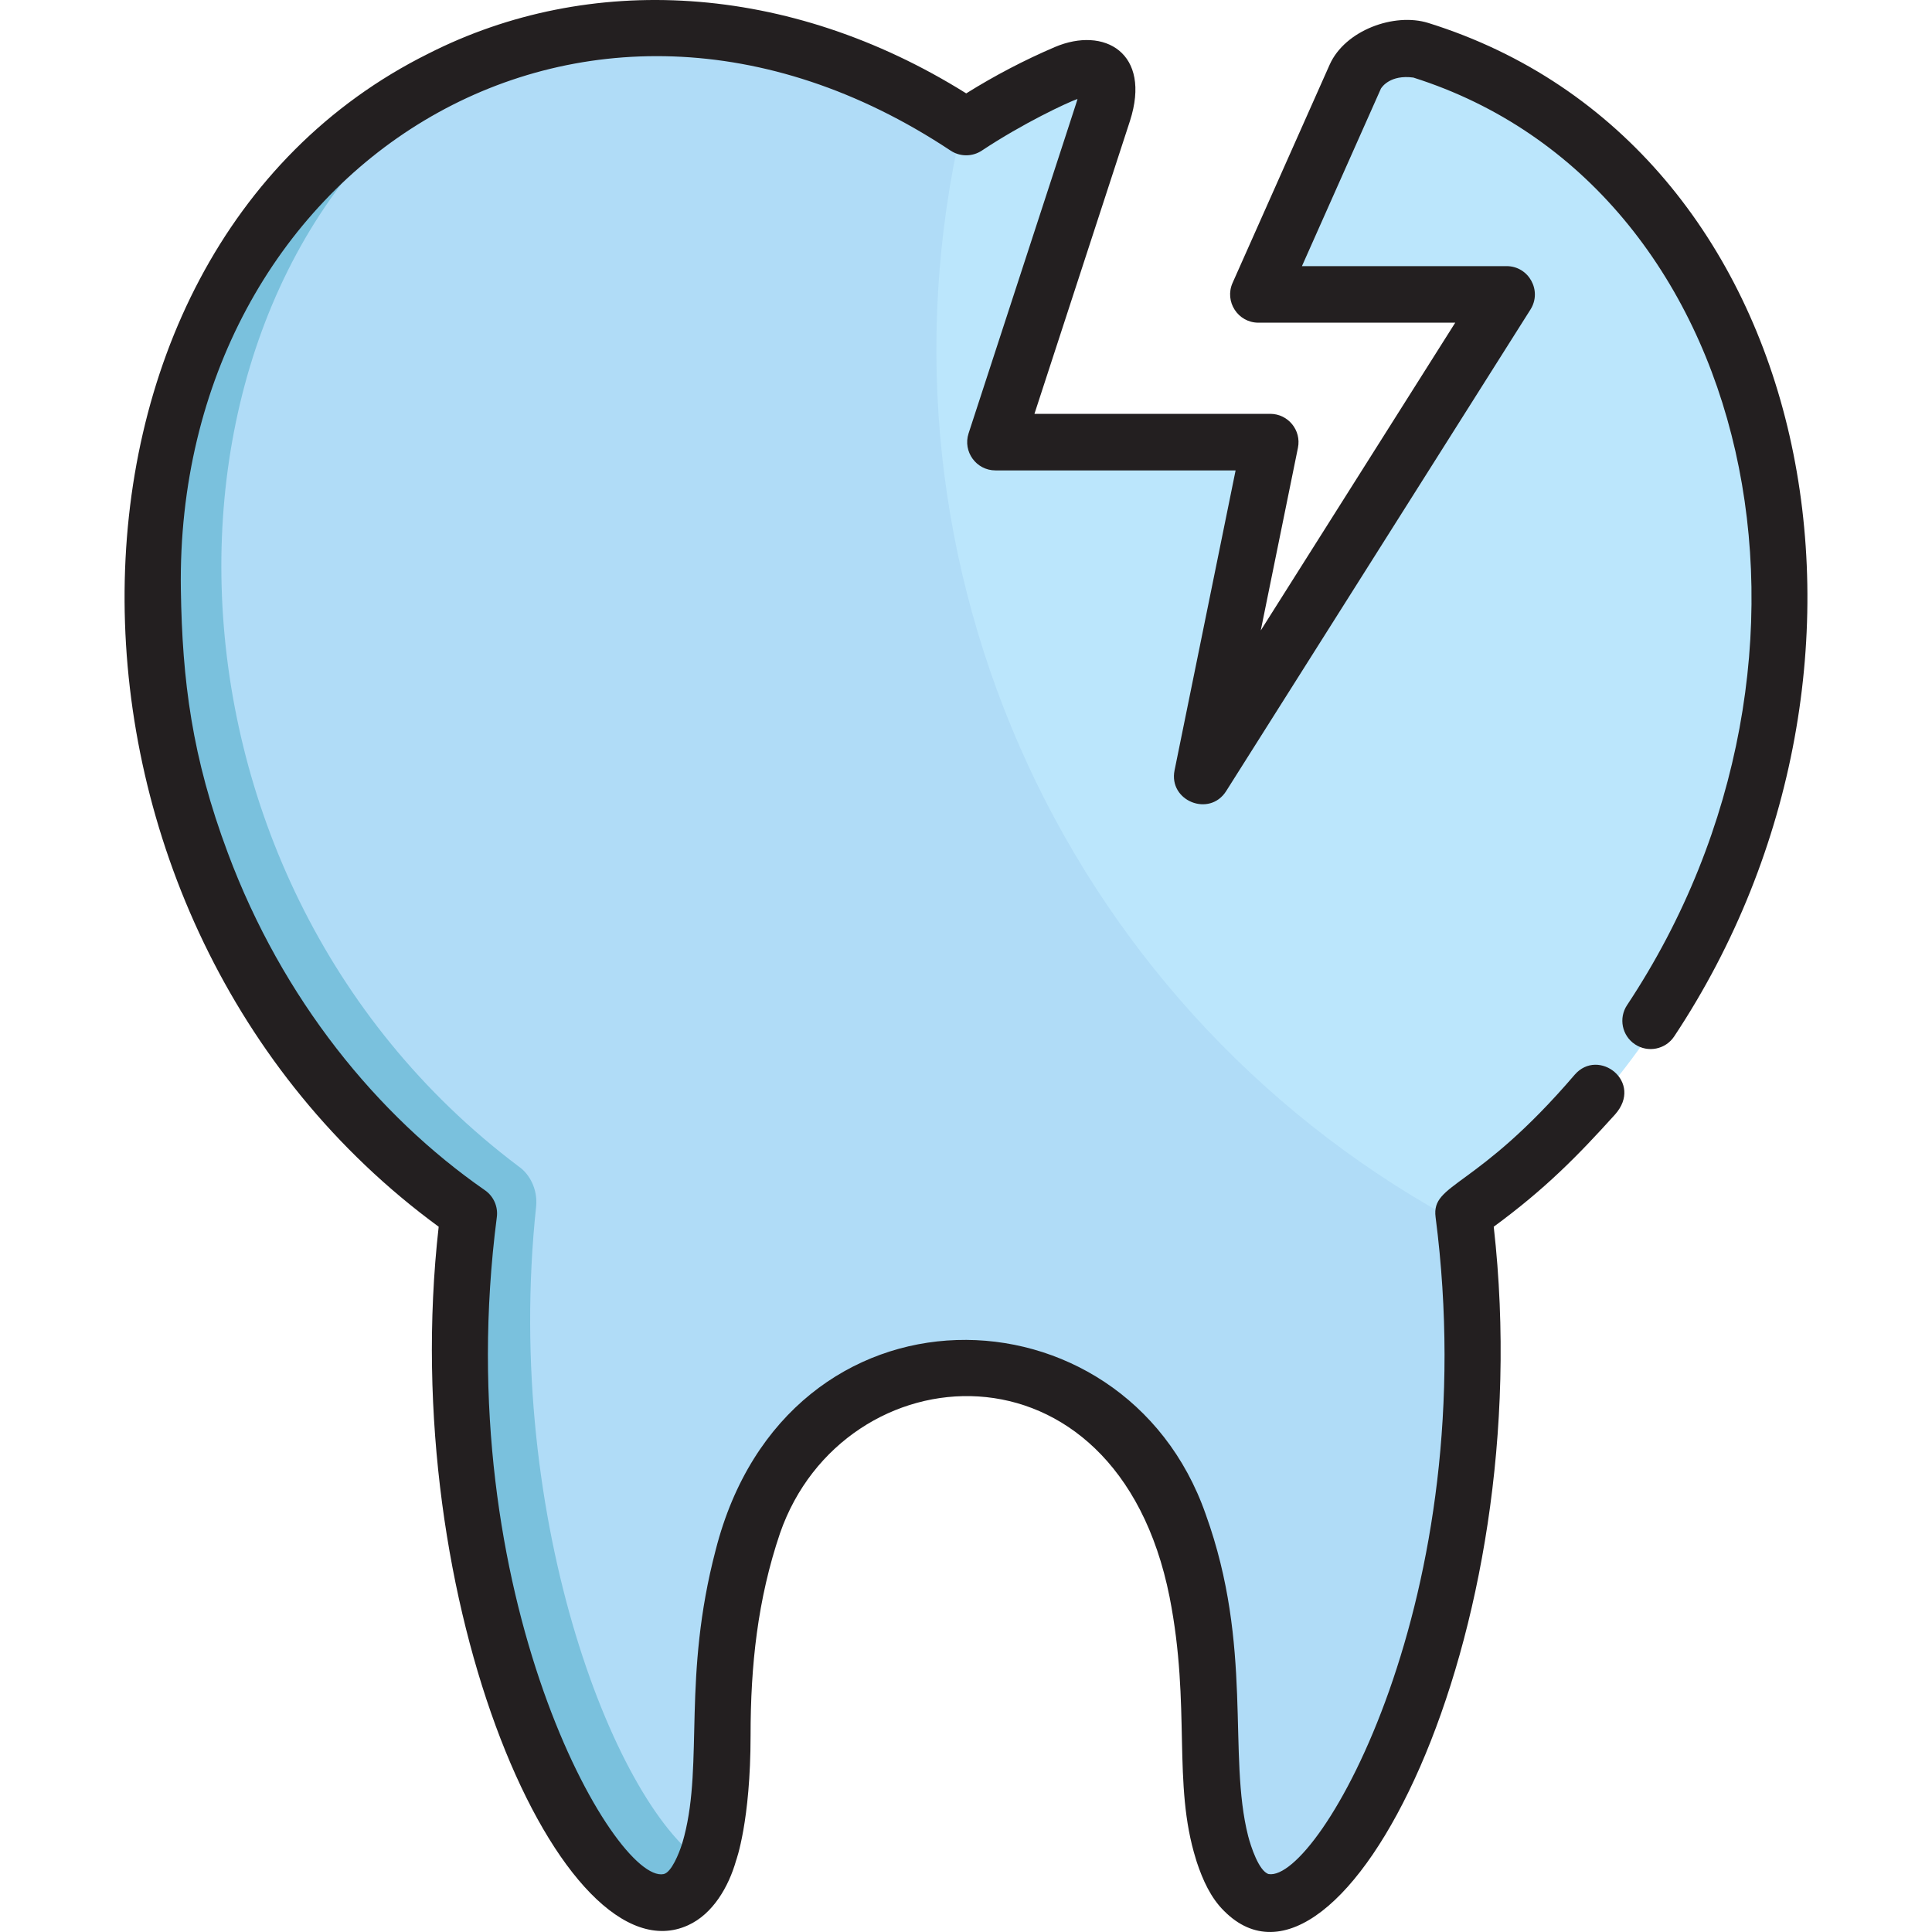 <?xml version="1.0" encoding="iso-8859-1"?>
<!-- Generator: Adobe Illustrator 19.0.0, SVG Export Plug-In . SVG Version: 6.00 Build 0)  -->
<svg xmlns="http://www.w3.org/2000/svg" xmlns:xlink="http://www.w3.org/1999/xlink" version="1.1" id="Layer_1" x="0px" y="0px" viewBox="0 0 512 512" style="enable-background:new 0 0 512 512;" xml:space="preserve">
<path style="fill:#B0DCF7;" d="M438.308,271.787C503.387,173.71,472.353,43.2,376.851,13.393  c-12.576-2.062-17.095,6.991-17.095,6.991l0,0l-25.841,58.082h66.048l-80.987,128.165l18.084-88.851h-73.123l28.58-87.643v-0.004  c5.054-15.496-6.945-11.684-9.825-10.578c-9.123,3.899-18.014,8.698-26.546,14.359C176.929-18.645,82.758,10.217,50.313,97.594  c-29.024,76.008,1.798,175.832,73.443,225.483c-14.824,114.42,44.715,216.12,62.782,173.274c5.691-13.901,4.33-35.045,5.08-48.028  c1.34-25.669,7.6-41.656,7.868-42.633c11.651-33.488,43.765-47.795,76.085-38.082l0.011,0.008c0.349,0.105,0.689,0.21,1.033,0.314  c48.616,16.246,43.78,86.597,44.69,103.824c4.967,93.903,84.095-18.512,67.23-148.677c12.284-8.513,24.267-19.266,35.244-31.988"/>
<path style="fill:#7AC1DD;" d="M142.088,319.646c0.416-4.496-1.736-8.578-4.735-10.594l0.004-0.002  C34.515,231.585,34.956,74.483,124.14,17.535C11.555,65.3,11.587,245.343,123.756,323.076  c-15.112,116.64,46.978,219.512,63.575,171.141C163.886,480.261,133.124,403.605,142.088,319.646z"/>
<path style="fill:#BBE6FC;" d="M376.851,13.393c-12.576-2.062-17.095,6.991-17.095,6.991l-25.841,58.082h66.048l-80.987,128.165  l18.084-88.851h-73.123l28.58-87.643v-0.004c5.054-15.496-6.945-11.684-9.825-10.578c-9.123,3.899-18.014,8.698-26.546,14.359  c-0.392-0.261-0.79-0.51-1.184-0.767C227.79,150.725,283.848,269.952,388.79,325.167c-0.085-0.697-0.165-1.392-0.255-2.091  C505.404,242.086,498.76,51.443,376.851,13.393z"/>
<path style="fill:#231F20;" d="M378.473,6.072c-8.963-2.777-22.013,1.92-26.1,11.069l-25.729,57.832  c-2.203,4.95,1.428,10.543,6.849,10.543h52.16l-51.539,81.563l9.855-48.417c0.945-4.644-2.61-8.991-7.346-8.991H274.14  c0.066-0.202,25.237-77.385,25.3-77.588c5.823-18.065-6.811-25.193-19.899-19.612c-8.043,3.437-15.923,7.557-23.483,12.276  C208.926-4.732,156.085-7.4,113.52,14.212h-0.001C5.768,67.795,5.68,244.093,116.256,325.096  c-11.321,99.952,33.023,200.207,66.074,185.122v0.001c6.627-3,10.78-10.266,12.734-17.136c0,0,3.846-10.383,3.846-33.156  c0-18.586,1.858-36.066,7.808-53.625l0.001,0.001c16.781-48.238,89.085-54.003,103.23,16.922  c5.741,29.191,0.669,49.297,7.007,69.569c0.003,0.009,0.201,0.666,0.204,0.672v0.002c1.571,4.718,3.698,9.501,7.273,12.994  c30.784,30.826,83.784-72.2,71.421-181.368c13.629-9.999,22.166-18.688,32.112-29.7c7.742-8.626-4.347-17.922-10.683-10.549  c-26.096,30.479-38.02,28.578-36.838,37.697c13.008,100.409-31.081,176.291-44.244,174.106c-2.603-0.788-4.725-7.36-5.426-10.06  c-5.487-21.546,1.408-50.201-11.252-85.29c-21.64-61.978-111.066-64.312-129.862,9.473c-8.828,33.619-3.249,56.116-8.326,75.818  v-0.001c-0.319,1.228-0.384,1.378-0.688,2.38h-0.001c-0.665,2.063-2.683,7.273-4.793,7.691  c-12.945,2.558-57.178-73.852-44.188-174.117c0.36-2.779-0.859-5.528-3.164-7.124c-28.483-19.757-53.68-50.653-68.117-89.36  c-9.527-25.446-12.08-45.632-12.456-69.85C46.312,44.912,153.752-25.217,251.911,39.908c2.51,1.667,5.778,1.667,8.288,0  c10.958-7.272,22.611-12.716,25.346-13.682c-0.298,1.121,1.728-5.178-28.86,88.618c-1.578,4.845,2.041,9.819,7.127,9.819h63.635  l-16.176,79.478c-1.651,8.117,9.256,12.509,13.681,5.5l80.64-127.615c3.148-4.982-0.439-11.5-6.336-11.5H345.03l20.931-47.049  c0.295-0.481,2.535-3.738,8.589-2.923c90.705,28.729,118.007,153.32,56.639,245.815c-2.29,3.449-1.348,8.1,2.102,10.39  c3.447,2.289,8.1,1.35,10.389-2.102C509.063,176.116,481.544,38.207,378.473,6.072z"/>
<g>
</g>
<g>
</g>
<g>
</g>
<g>
</g>
<g>
</g>
<g>
</g>
<g>
</g>
<g>
</g>
<g>
</g>
<g>
</g>
<g>
</g>
<g>
</g>
<g>
</g>
<g>
</g>
<g>
</g>
</svg>
